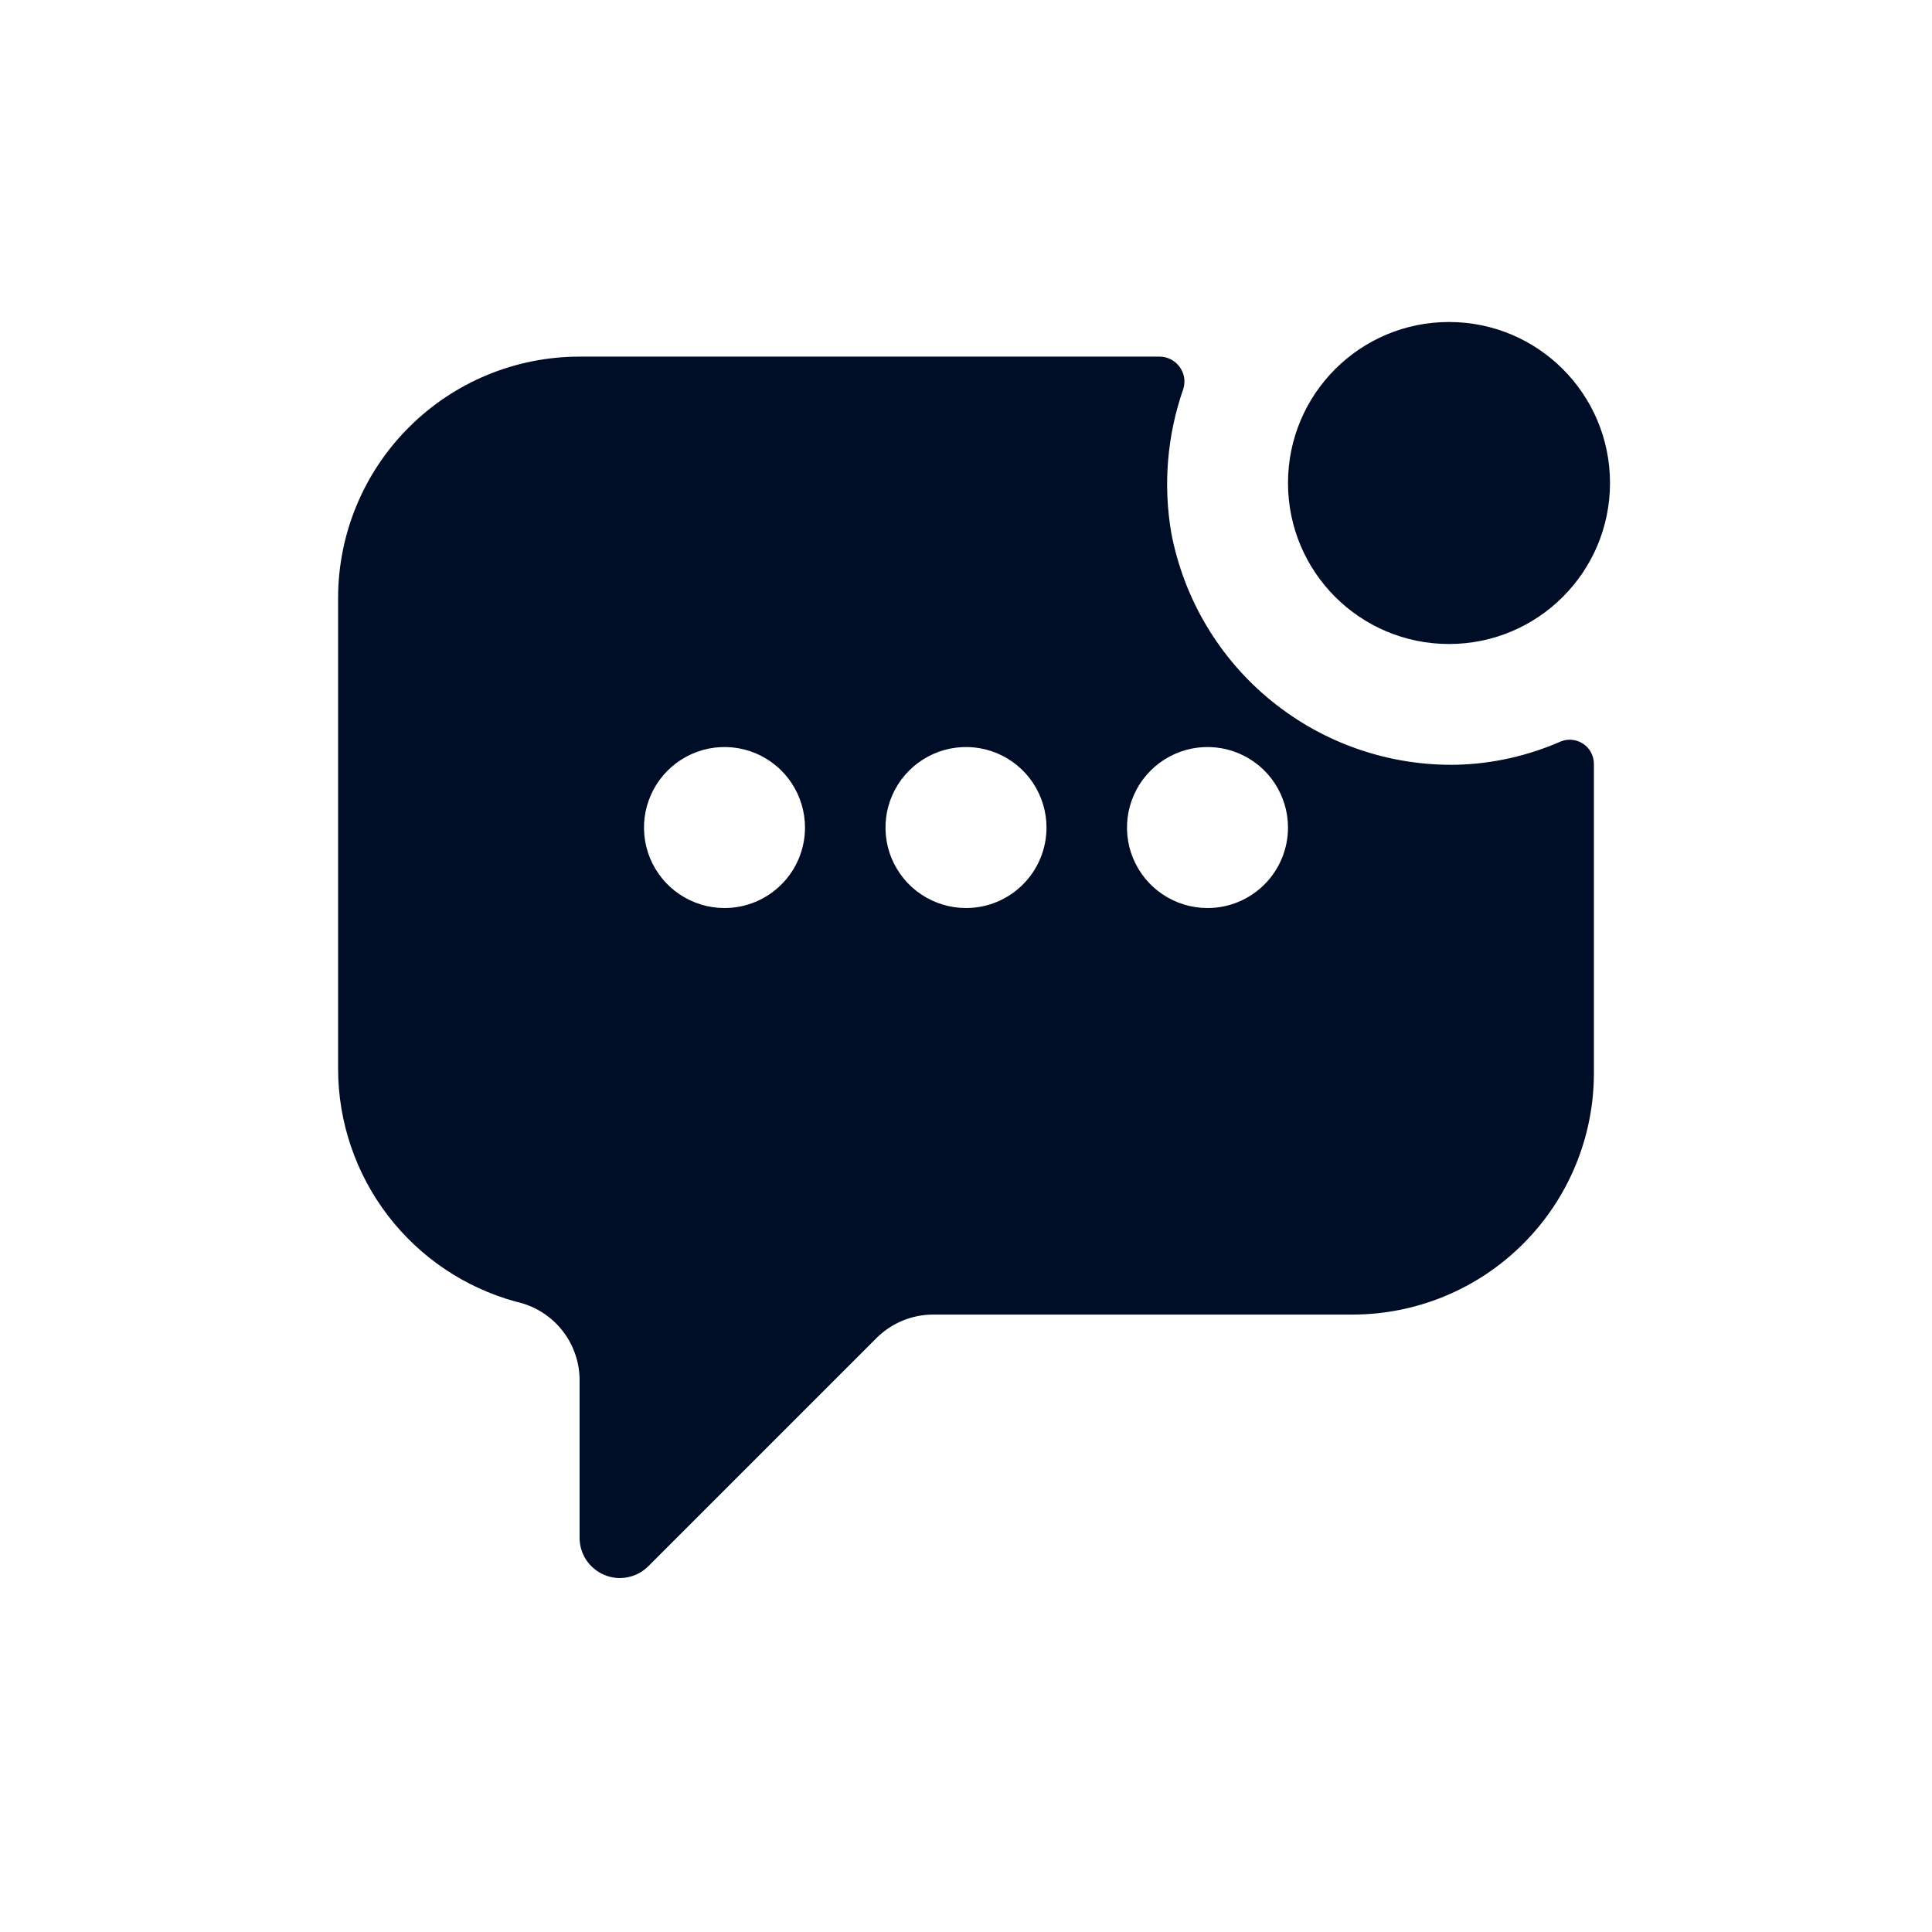 <svg width="24" height="24" viewBox="0 0 24 24" fill="none" xmlns="http://www.w3.org/2000/svg">
<path d="M19.39 9.21C18.983 9.389 18.545 9.488 18.1 9.5C17.263 9.517 16.448 9.237 15.798 8.71C15.148 8.183 14.706 7.442 14.55 6.62C14.447 6.02 14.499 5.404 14.7 4.83C14.714 4.783 14.717 4.734 14.709 4.686C14.7 4.638 14.681 4.593 14.651 4.554C14.622 4.515 14.584 4.483 14.54 4.462C14.497 4.44 14.449 4.429 14.4 4.43H7.2C6.404 4.43 5.641 4.746 5.079 5.309C4.516 5.871 4.2 6.634 4.2 7.43V13.28C4.201 13.937 4.418 14.576 4.817 15.098C5.216 15.62 5.776 15.997 6.41 16.17C6.637 16.219 6.841 16.345 6.985 16.528C7.129 16.71 7.205 16.937 7.2 17.17V19.1C7.199 19.199 7.228 19.295 7.282 19.378C7.337 19.46 7.414 19.525 7.505 19.563C7.596 19.602 7.696 19.613 7.793 19.594C7.89 19.576 7.979 19.529 8.05 19.46L10.89 16.62C11.076 16.435 11.328 16.331 11.59 16.33H16.8C17.596 16.33 18.359 16.014 18.921 15.451C19.484 14.889 19.8 14.126 19.8 13.33V9.49C19.8 9.441 19.788 9.393 19.765 9.349C19.743 9.306 19.71 9.269 19.669 9.241C19.629 9.214 19.582 9.196 19.533 9.191C19.485 9.185 19.436 9.192 19.39 9.21ZM9 11.28C8.802 11.28 8.609 11.221 8.444 11.111C8.28 11.002 8.152 10.845 8.076 10.663C8 10.48 7.981 10.279 8.019 10.085C8.058 9.891 8.153 9.713 8.293 9.573C8.433 9.433 8.611 9.338 8.805 9.299C8.999 9.261 9.2 9.28 9.383 9.356C9.565 9.432 9.722 9.56 9.831 9.724C9.941 9.889 10 10.082 10 10.28C10 10.545 9.895 10.8 9.707 10.987C9.52 11.175 9.265 11.28 9 11.28ZM12 11.28C11.802 11.28 11.609 11.221 11.444 11.111C11.28 11.002 11.152 10.845 11.076 10.663C11 10.48 10.981 10.279 11.019 10.085C11.058 9.891 11.153 9.713 11.293 9.573C11.433 9.433 11.611 9.338 11.805 9.299C11.999 9.261 12.2 9.28 12.383 9.356C12.565 9.432 12.722 9.56 12.831 9.724C12.941 9.889 13 10.082 13 10.28C13 10.545 12.895 10.8 12.707 10.987C12.52 11.175 12.265 11.28 12 11.28ZM15 11.28C14.802 11.28 14.609 11.221 14.444 11.111C14.28 11.002 14.152 10.845 14.076 10.663C14 10.48 13.981 10.279 14.019 10.085C14.058 9.891 14.153 9.713 14.293 9.573C14.433 9.433 14.611 9.338 14.805 9.299C14.999 9.261 15.2 9.28 15.383 9.356C15.565 9.432 15.722 9.56 15.831 9.724C15.941 9.889 16 10.082 16 10.28C16 10.545 15.895 10.8 15.707 10.987C15.52 11.175 15.265 11.28 15 11.28Z" fill="#000D26"/>
<path d="M18 8C19.105 8 20 7.105 20 6C20 4.895 19.105 4 18 4C16.895 4 16 4.895 16 6C16 7.105 16.895 8 18 8Z" fill="#000D26"/>
</svg>
